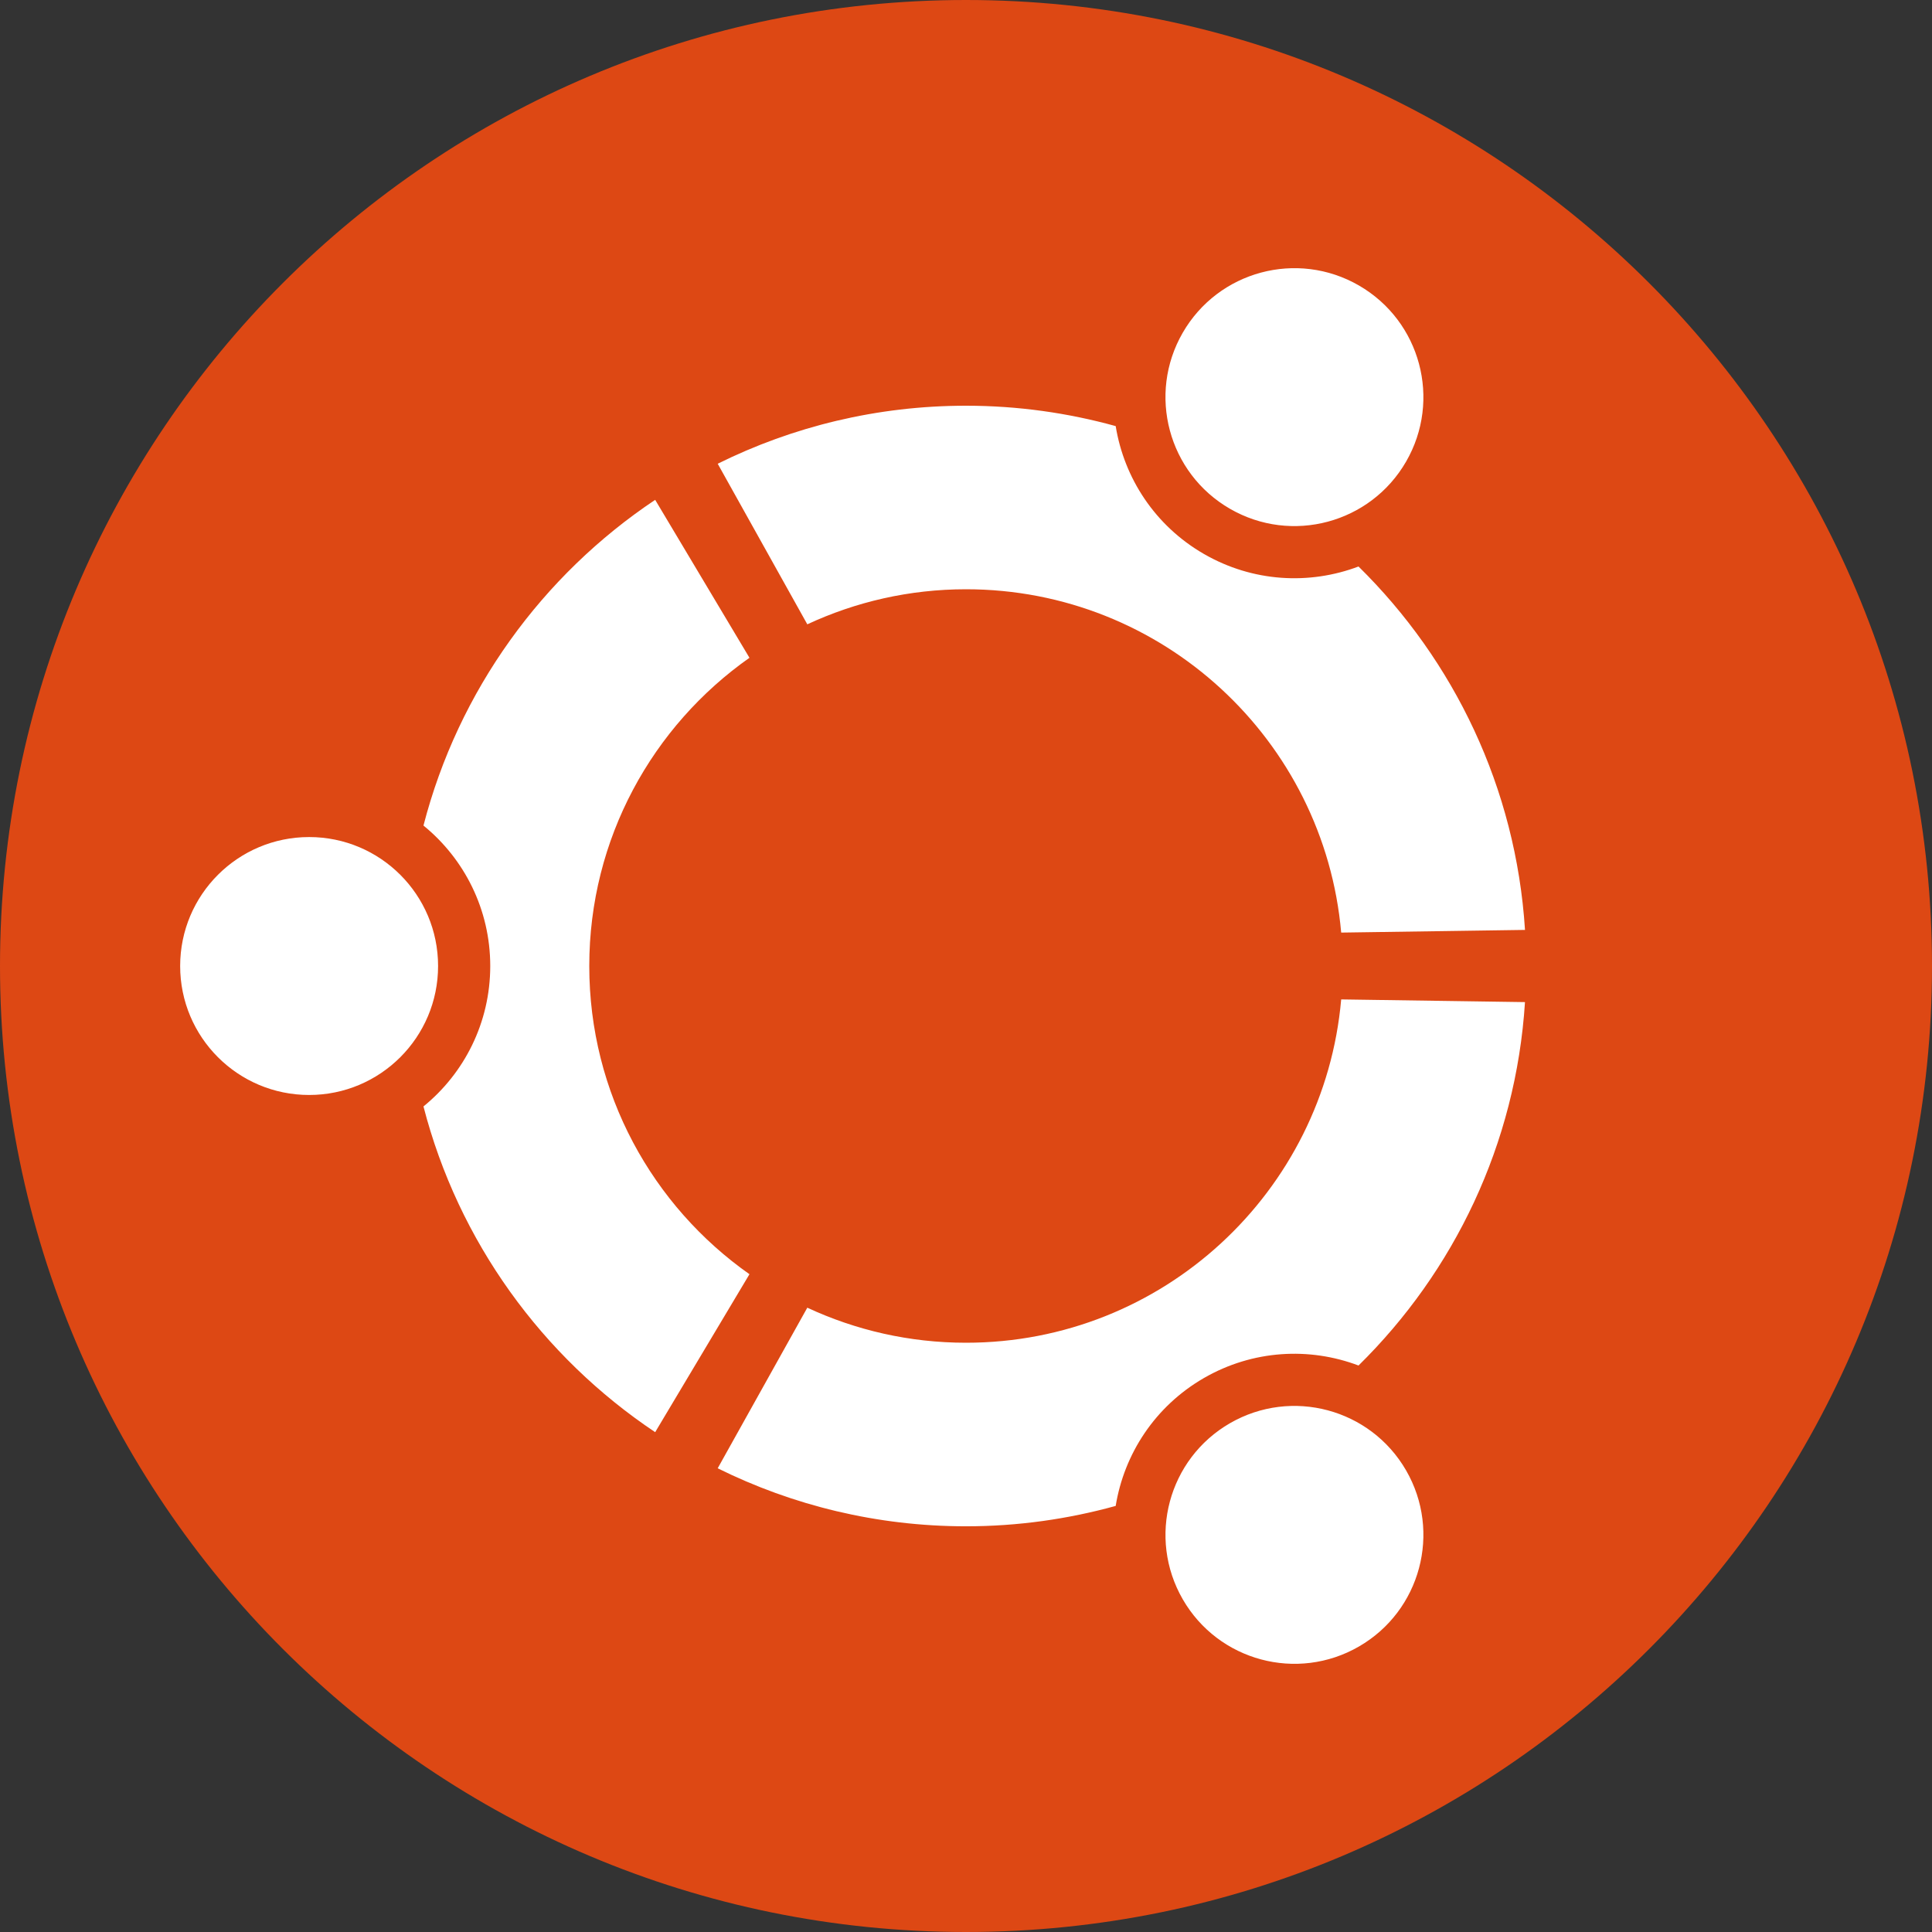 <svg width="128" height="128" viewBox="0 0 128 128" fill="none" xmlns="http://www.w3.org/2000/svg">
<rect x="0" y="0" width="128" height="128" fill="#333333" stroke="none"/>
<path d="M128 64.001C128 99.346 99.346 128 63.999 128C28.653 128 0 99.346 0 64.001C0 28.654 28.652 0 63.999 0C99.345 0 128 28.654 128 64.001Z" fill="#DD4814"/>
<path d="M20.481 55.457C15.761 55.457 11.936 59.281 11.936 64.001C11.936 68.72 15.761 72.545 20.481 72.545C25.199 72.545 29.024 68.72 29.024 64.001C29.024 59.281 25.2 55.457 20.481 55.457ZM81.489 94.291C77.402 96.651 76.003 101.874 78.362 105.96C80.721 110.047 85.945 111.446 90.031 109.087C94.117 106.728 95.517 101.505 93.158 97.418C90.799 93.333 85.575 91.933 81.489 94.291ZM39.041 64C39.041 55.556 43.237 48.097 49.654 43.58L43.407 33.116C35.929 38.112 30.367 45.75 28.056 54.695C30.756 56.895 32.48 60.245 32.48 64.001C32.48 67.756 30.756 71.106 28.056 73.305C30.366 82.251 35.929 89.889 43.407 94.885L49.654 84.42C43.237 79.904 39.041 72.446 39.041 64ZM64 39.04C77.04 39.04 87.736 49.038 88.857 61.786L101.035 61.609C100.435 52.196 96.324 43.744 90.005 37.532C86.757 38.759 83.004 38.573 79.76 36.7C76.513 34.825 74.475 31.663 73.917 28.23C70.76 27.357 67.437 26.88 64.001 26.88C58.092 26.88 52.509 28.267 47.55 30.724L53.486 41.363C56.682 39.876 60.243 39.04 64 39.04ZM64 88.96C60.242 88.96 56.682 88.125 53.486 86.638L47.549 97.278C52.508 99.733 58.091 101.121 64 101.121C67.436 101.121 70.759 100.644 73.917 99.771C74.475 96.338 76.513 93.176 79.761 91.299C83.005 89.427 86.758 89.241 90.006 90.469C96.324 84.256 100.436 75.804 101.034 66.392L88.857 66.214C87.736 78.964 77.04 88.96 64 88.96ZM81.488 33.708C85.574 36.069 90.798 34.668 93.157 30.583C95.517 26.496 94.118 21.272 90.031 18.913C85.945 16.554 80.721 17.953 78.361 22.041C76.002 26.126 77.402 31.35 81.488 33.708Z" fill="white"/>
</svg>
